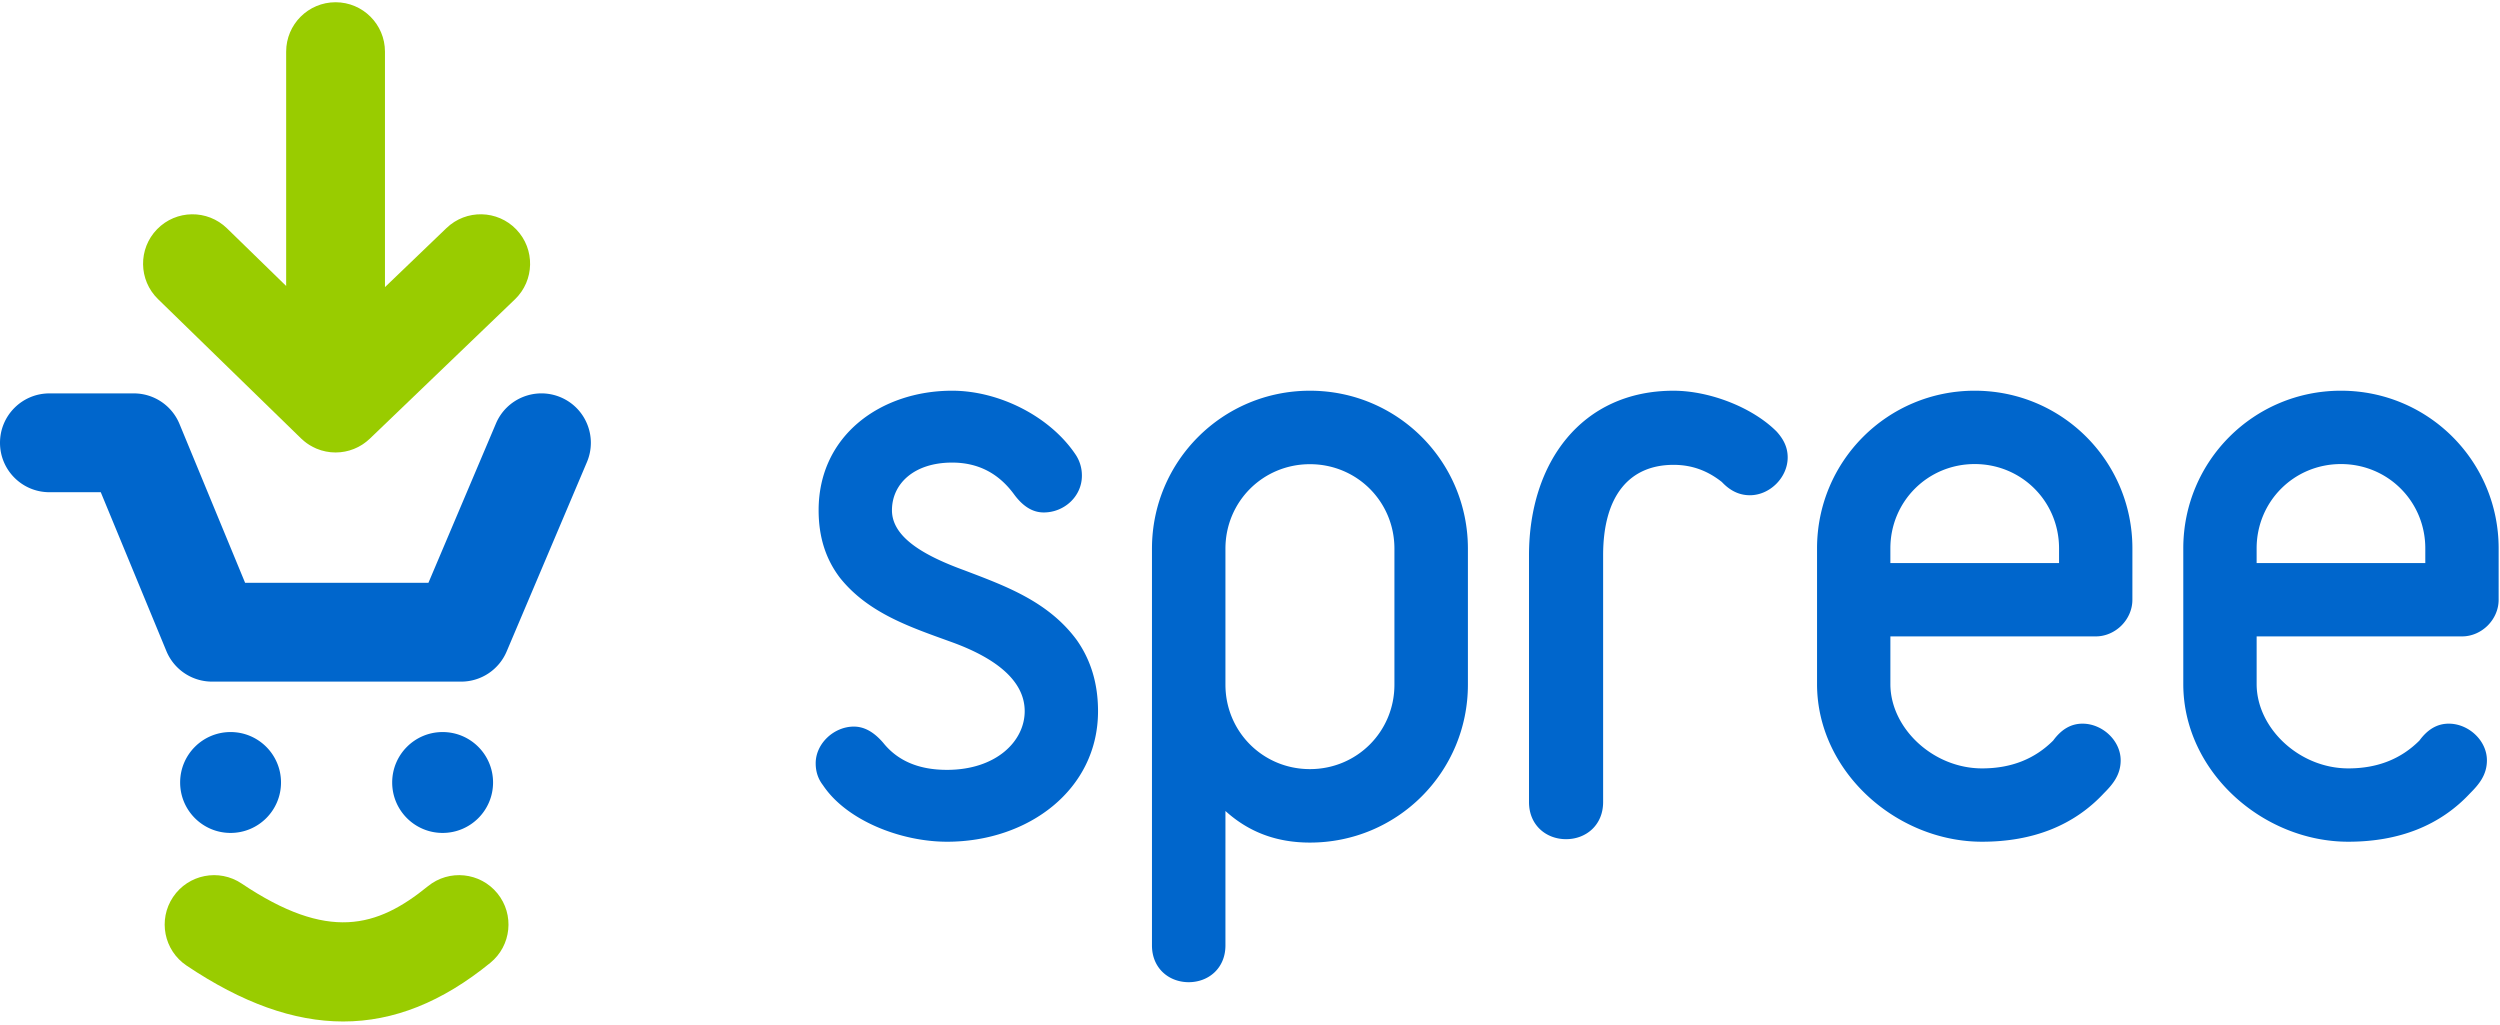<svg xmlns="http://www.w3.org/2000/svg" width="3em" height="1.23em" viewBox="0 0 512 209"><path fill="#06C" d="M193.937 171.926c-9.462 0-20.576-4.353-25.383-11.564c-1.05-1.352-1.501-2.853-1.501-4.506c0-4.054 3.755-7.51 7.81-7.51c2.103 0 4.056 1.05 6.007 3.306c3.004 3.753 7.36 5.556 13.067 5.556c10.064 0 15.921-5.857 15.921-12.016c0-6.607-6.609-11.114-14.868-14.118c-8.261-3.003-17.124-5.858-22.98-13.217c-2.854-3.755-4.356-8.26-4.356-13.817c0-15.47 12.916-24.482 27.336-24.482c9.611 0 20.125 5.256 25.382 13.217a7.7 7.7 0 0 1 1.201 4.205c0 4.205-3.605 7.51-7.81 7.51c-2.253 0-4.205-1.202-6.007-3.604c-3.155-4.357-7.36-6.61-12.766-6.61c-7.812 0-12.317 4.357-12.317 9.764c0 5.558 6.609 9.312 14.87 12.316c8.26 3.155 17.122 6.31 22.98 14.268c2.853 4.056 4.354 8.861 4.354 14.568c0 16.071-14.267 26.734-30.94 26.734m57.033 21.24c0 4.666-3.46 7.525-7.523 7.525s-7.524-2.859-7.524-7.525V111.91c0-17.906 14.445-32.35 32.352-32.35c17.908 0 32.352 14.444 32.352 32.35v27.84c0 17.905-14.444 32.351-32.352 32.351c-6.771 0-12.49-2.107-17.305-6.47zm0-53.417c0 9.63 7.674 17.304 17.305 17.304s17.304-7.675 17.304-17.304v-27.84c0-9.63-7.674-17.304-17.304-17.304s-17.305 7.674-17.305 17.304zm107.41-38.786c-1.976 0-3.797-.76-5.467-2.43l-.304-.304c-2.884-2.276-6.07-3.49-9.866-3.49c-8.956 0-14.422 6.224-14.422 18.52v50.55c0 4.707-3.49 7.591-7.59 7.591s-7.59-2.884-7.59-7.59v-50.552c0-18.975 10.777-33.7 29.602-33.7c7.284 0 16.09 3.339 21.1 8.349c1.518 1.67 2.277 3.34 2.277 5.312c0 4.1-3.643 7.744-7.74 7.744m78.335 21.4c0 4.056-3.454 7.51-7.51 7.51H387.15v9.763c0 9.01 8.713 17.271 18.776 17.271c6.007 0 10.813-1.951 14.569-5.707c1.65-2.254 3.603-3.454 6.006-3.454c4.057 0 7.812 3.454 7.812 7.508c0 3.005-1.653 4.957-3.455 6.76c-6.158 6.608-14.569 9.912-24.932 9.912c-17.573 0-33.796-14.417-33.796-32.29v-27.787c0-17.872 14.42-32.292 32.293-32.292s32.292 14.42 32.292 32.292zm-15.019-7.51v-3.004c0-9.613-7.661-17.271-17.273-17.271s-17.273 7.658-17.273 17.271v3.004zm90.027 7.51c0 4.056-3.454 7.51-7.51 7.51H462.16v9.763c0 9.01 8.71 17.271 18.774 17.271c6.007 0 10.815-1.951 14.569-5.707c1.652-2.254 3.603-3.454 6.008-3.454c4.055 0 7.81 3.454 7.81 7.508c0 3.005-1.652 4.957-3.455 6.76c-6.158 6.608-14.568 9.912-24.932 9.912c-17.573 0-33.796-14.417-33.796-32.29v-27.787c0-17.872 14.421-32.292 32.293-32.292c17.874 0 32.292 14.42 32.292 32.292zm-15.019-7.51v-3.004c0-9.613-7.66-17.271-17.273-17.271s-17.271 7.658-17.271 17.271v3.004zM57.551 159.794c0 5.706-4.624 10.33-10.33 10.33c-5.705 0-10.329-4.624-10.329-10.33s4.624-10.33 10.329-10.33s10.33 4.624 10.33 10.33m43.427 0c0 5.706-4.626 10.33-10.33 10.33c-5.705 0-10.329-4.624-10.329-10.33s4.624-10.33 10.329-10.33c5.704 0 10.33 4.624 10.33 10.33m-6.535-20.659H43.428a10.12 10.12 0 0 1-9.353-6.256l-13.438-32.533H10.12C4.53 100.346 0 95.815 0 90.226c0-5.587 4.53-10.118 10.119-10.118h17.287c4.097 0 7.789 2.47 9.352 6.256l13.438 32.533h37.546l13.827-32.619c2.182-5.147 8.12-7.545 13.267-5.368c5.144 2.182 7.548 8.12 5.367 13.266l-16.443 38.79a10.12 10.12 0 0 1-9.317 6.17"/><path fill="#9C0" d="M105.747 46.537c-3.872-4.032-10.277-4.161-14.308-.29L78.842 58.343V10.12C78.842 4.53 74.312 0 68.723 0S58.605 4.53 58.605 10.12v47.986L46.482 46.297c-4.003-3.898-10.41-3.816-14.31.188c-3.899 4.004-3.815 10.41.188 14.31l29.303 28.541c.134.13.278.246.417.367q.11.099.22.195q.517.425 1.073.773q.08.045.16.093q.548.327 1.123.58c.035.015.065.036.1.051l.072.027c.23.096.463.178.698.256c.086.029.17.063.257.09c.23.068.464.123.697.176c.093.022.186.05.28.067c.233.047.468.078.704.107c.093.011.184.031.278.039q.474.047.949.047l.031.002h.001c.027 0 .055-.004.081-.004q.445-.002.886-.043c.174-.016.348-.049.52-.074c.145-.022.29-.037.435-.065c.206-.039.41-.095.613-.146c.108-.03.218-.05.324-.081c.21-.062.414-.138.62-.214c.098-.036.2-.066.298-.106c.196-.079.387-.171.58-.263c.105-.05.21-.095.313-.148c.175-.092.344-.194.515-.296c.116-.07.235-.136.35-.21c.148-.098.293-.207.438-.313c.13-.095.26-.188.385-.29c.126-.102.248-.213.37-.322c.094-.083.191-.158.282-.245l29.724-28.54c4.031-3.872 4.16-10.278.29-14.309m-35.46 162.2c-10.138 0-20.712-3.818-32.08-11.451c-4.64-3.115-5.875-9.402-2.76-14.041c3.116-4.638 9.402-5.874 14.043-2.76c17.718 11.898 27.73 9.032 38.143.554c4.334-3.528 10.708-2.876 14.236 1.458c3.527 4.335 2.875 10.709-1.46 14.236c-9.83 8.003-19.747 12.004-30.122 12.004"/></svg>